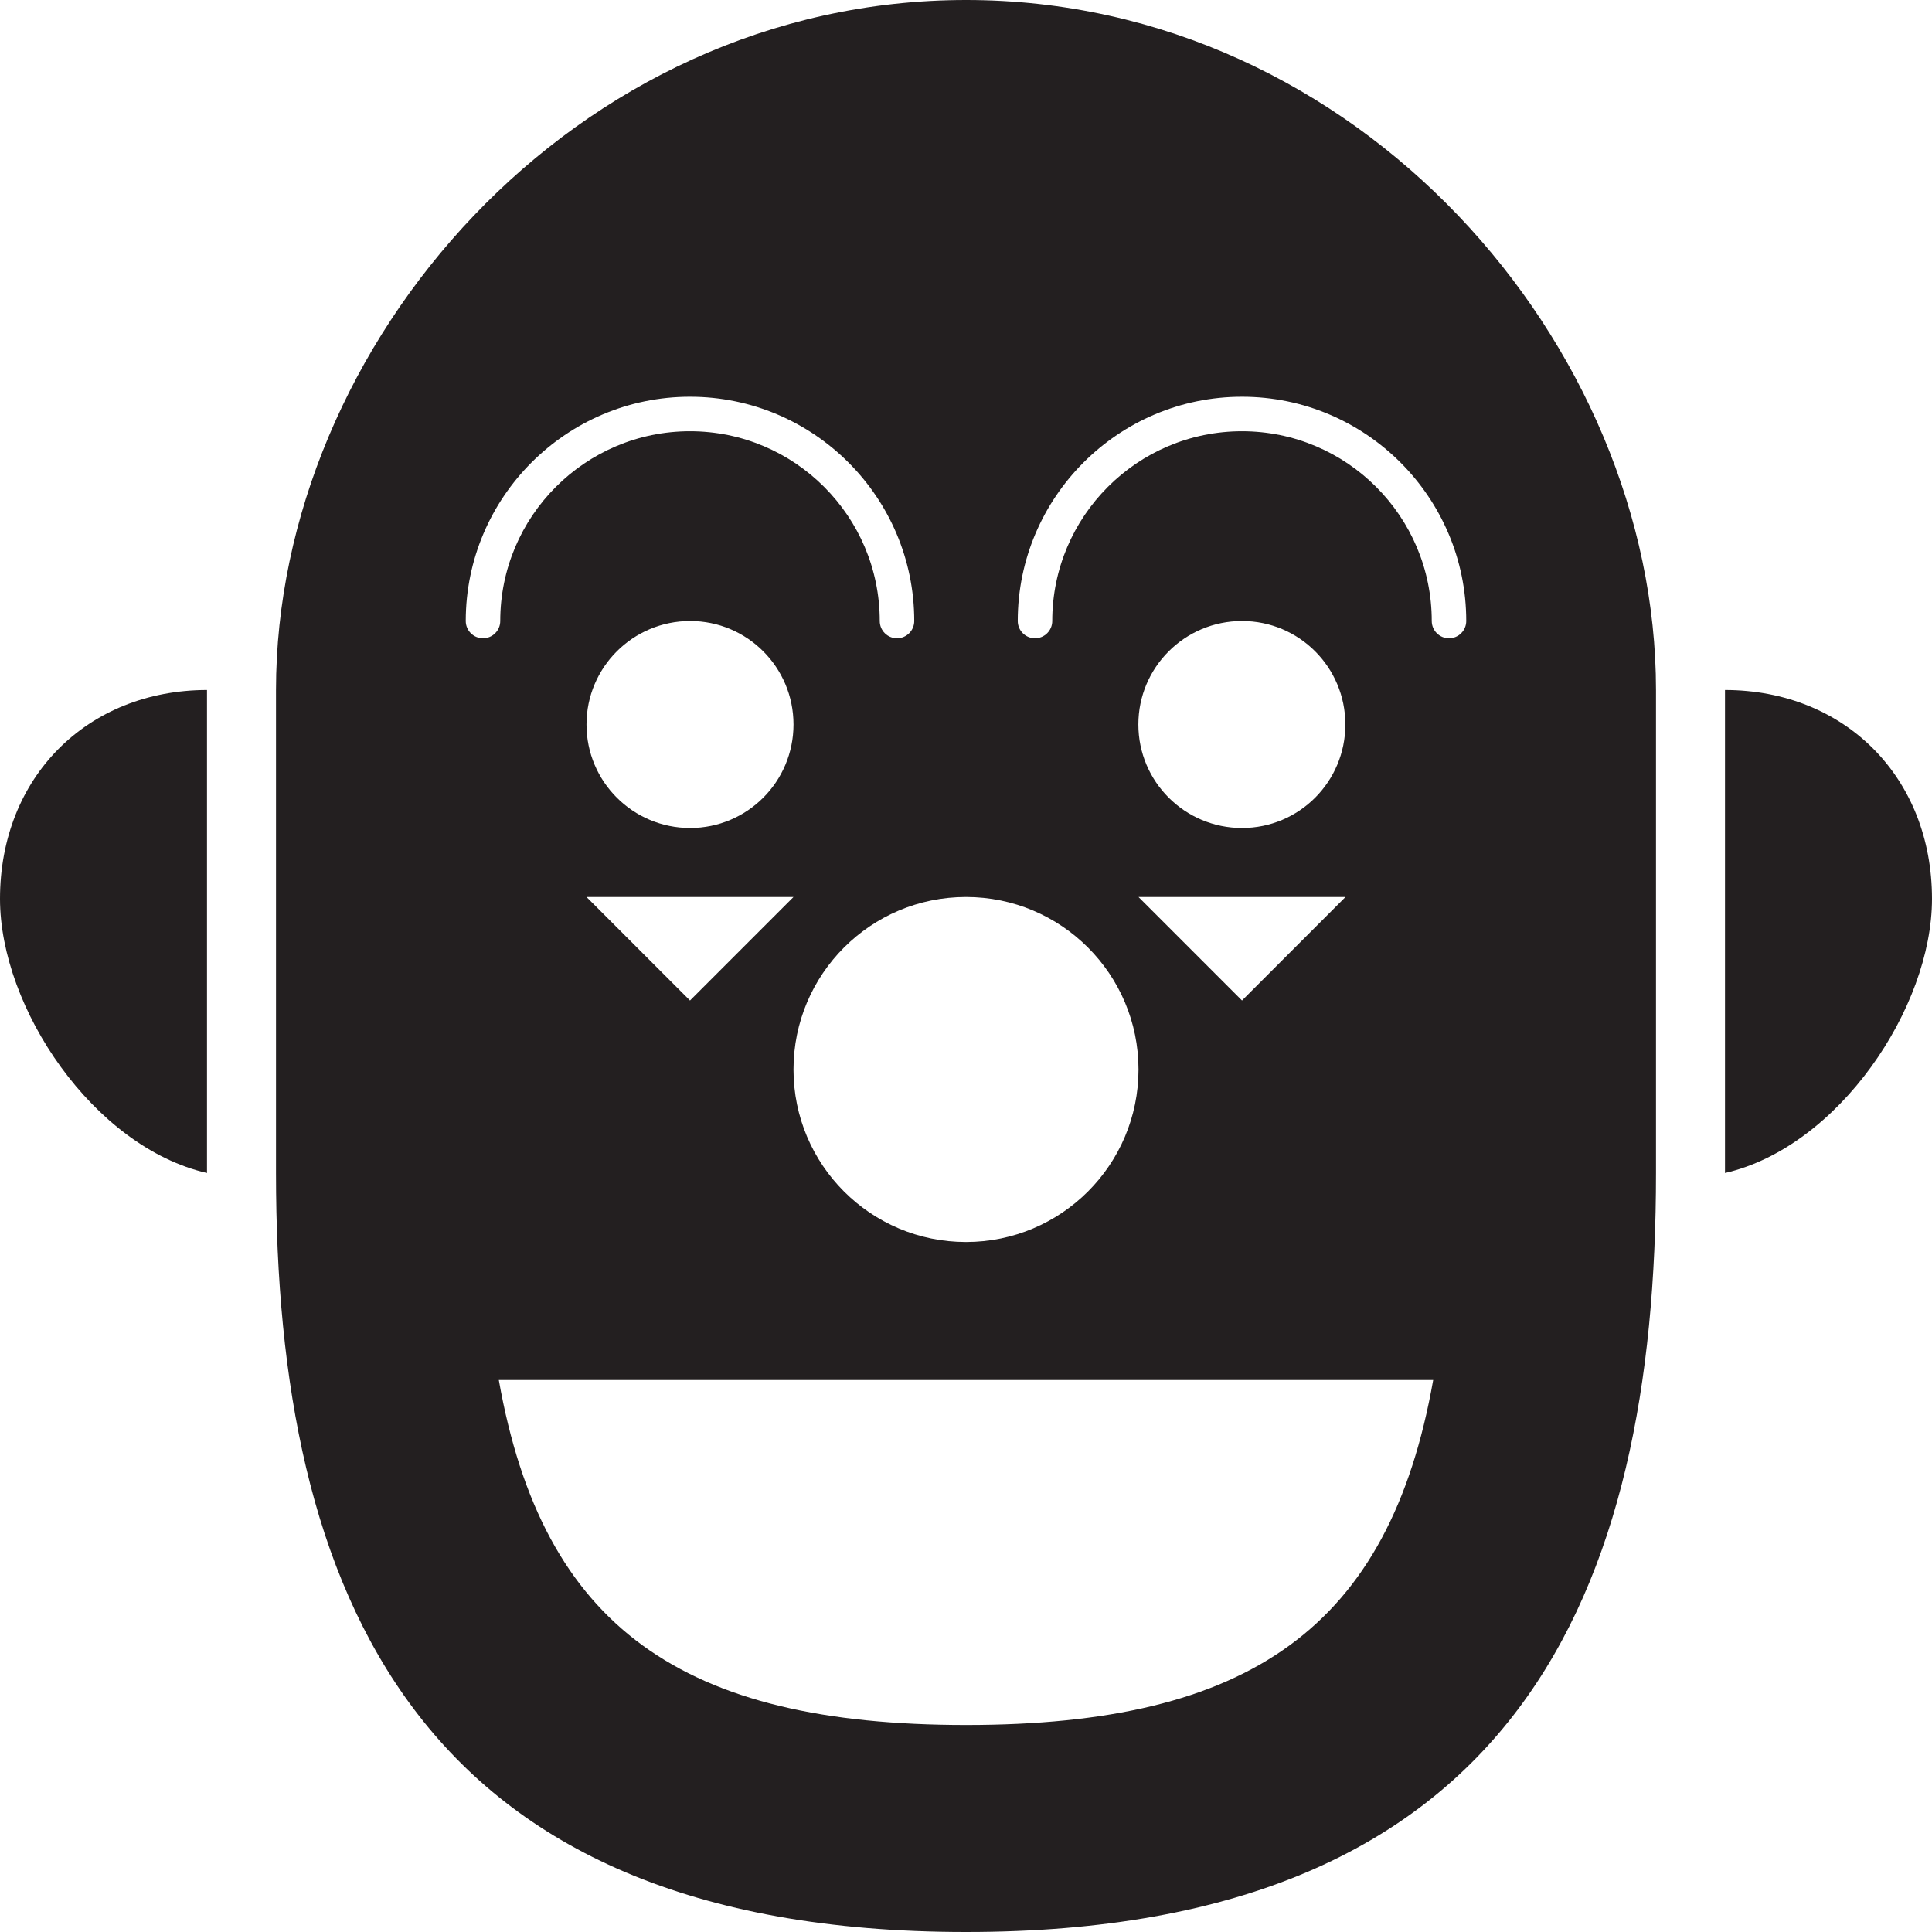 <?xml version="1.0" encoding="utf-8"?>
<svg version="1.1" id="Layer_1" xmlns="http://www.w3.org/2000/svg" xmlns:xlink="http://www.w3.org/1999/xlink" x="0px" y="0px" viewBox="0 0 28 28"
	 enable-background="new 0 0 28 28" xml:space="preserve">

		<g>
			<defs>
				<rect id="SVGID_1_" width="28" height="28"/>
			</defs>
			<clipPath id="SVGID_2_">
				<use xlink:href="#SVGID_1_"  overflow="visible"/>
			</clipPath>
			<path clip-path="url(#SVGID_2_)" fill="#231F20" d="M0,13.027c0,1.58,1.355,3.596,3,3.973v-7C1.262,10.002,0,11.265,0,13.027"/>
			<path clip-path="url(#SVGID_2_)" fill="#231F20" d="M25,10v7c1.643-0.377,3-2.393,3-3.973C28,11.266,26.738,10.002,25,10"/>
			<path clip-path="url(#SVGID_2_)" fill="#231F20" d="M14.002,0C8.311,0,4,5,4,10v7c0,6.059,2,11,10.002,11C22,28,24,23.059,24,17
				v-7C24,5,19.691,0,14.002,0 M16.5,15.5c0,1.381-1.119,2.5-2.5,2.5s-2.5-1.119-2.5-2.5S12.619,13,14,13S16.5,14.119,16.5,15.5
				 M18,12c-0.829,0-1.502-0.671-1.502-1.5C16.498,9.671,17.171,9,18,9c0.829,0,1.498,0.671,1.498,1.5
				C19.498,11.329,18.829,12,18,12 M19.5,13L18,14.5L16.5,13H19.5z M11.5,13L10,14.5L8.5,13H11.5z M8.5,10.5
				C8.5,9.671,9.173,9,10.002,9C10.83,9,11.5,9.671,11.5,10.5c0,0.829-0.67,1.5-1.498,1.5C9.173,12,8.5,11.329,8.5,10.5 M7,9.25
				C6.862,9.25,6.75,9.138,6.75,9c0-1.792,1.458-3.25,3.25-3.25S13.25,7.208,13.25,9c0,0.138-0.112,0.25-0.25,0.25
				S12.75,9.138,12.75,9c0-1.517-1.233-2.75-2.75-2.75S7.25,7.483,7.25,9C7.25,9.138,7.138,9.25,7,9.25 M14.002,25
				c-4.109,0-6.137-1.409-6.773-5h13.542C20.136,23.591,18.109,25,14.002,25 M21,9.25c-0.138,0-0.25-0.112-0.25-0.25
				c0-1.517-1.233-2.75-2.75-2.75c-1.517,0-2.75,1.233-2.75,2.75c0,0.138-0.112,0.25-0.25,0.25c-0.138,0-0.25-0.112-0.25-0.25
				c0-1.792,1.458-3.25,3.25-3.25S21.25,7.208,21.25,9C21.25,9.138,21.138,9.25,21,9.25"/>
		</g>

</svg>
